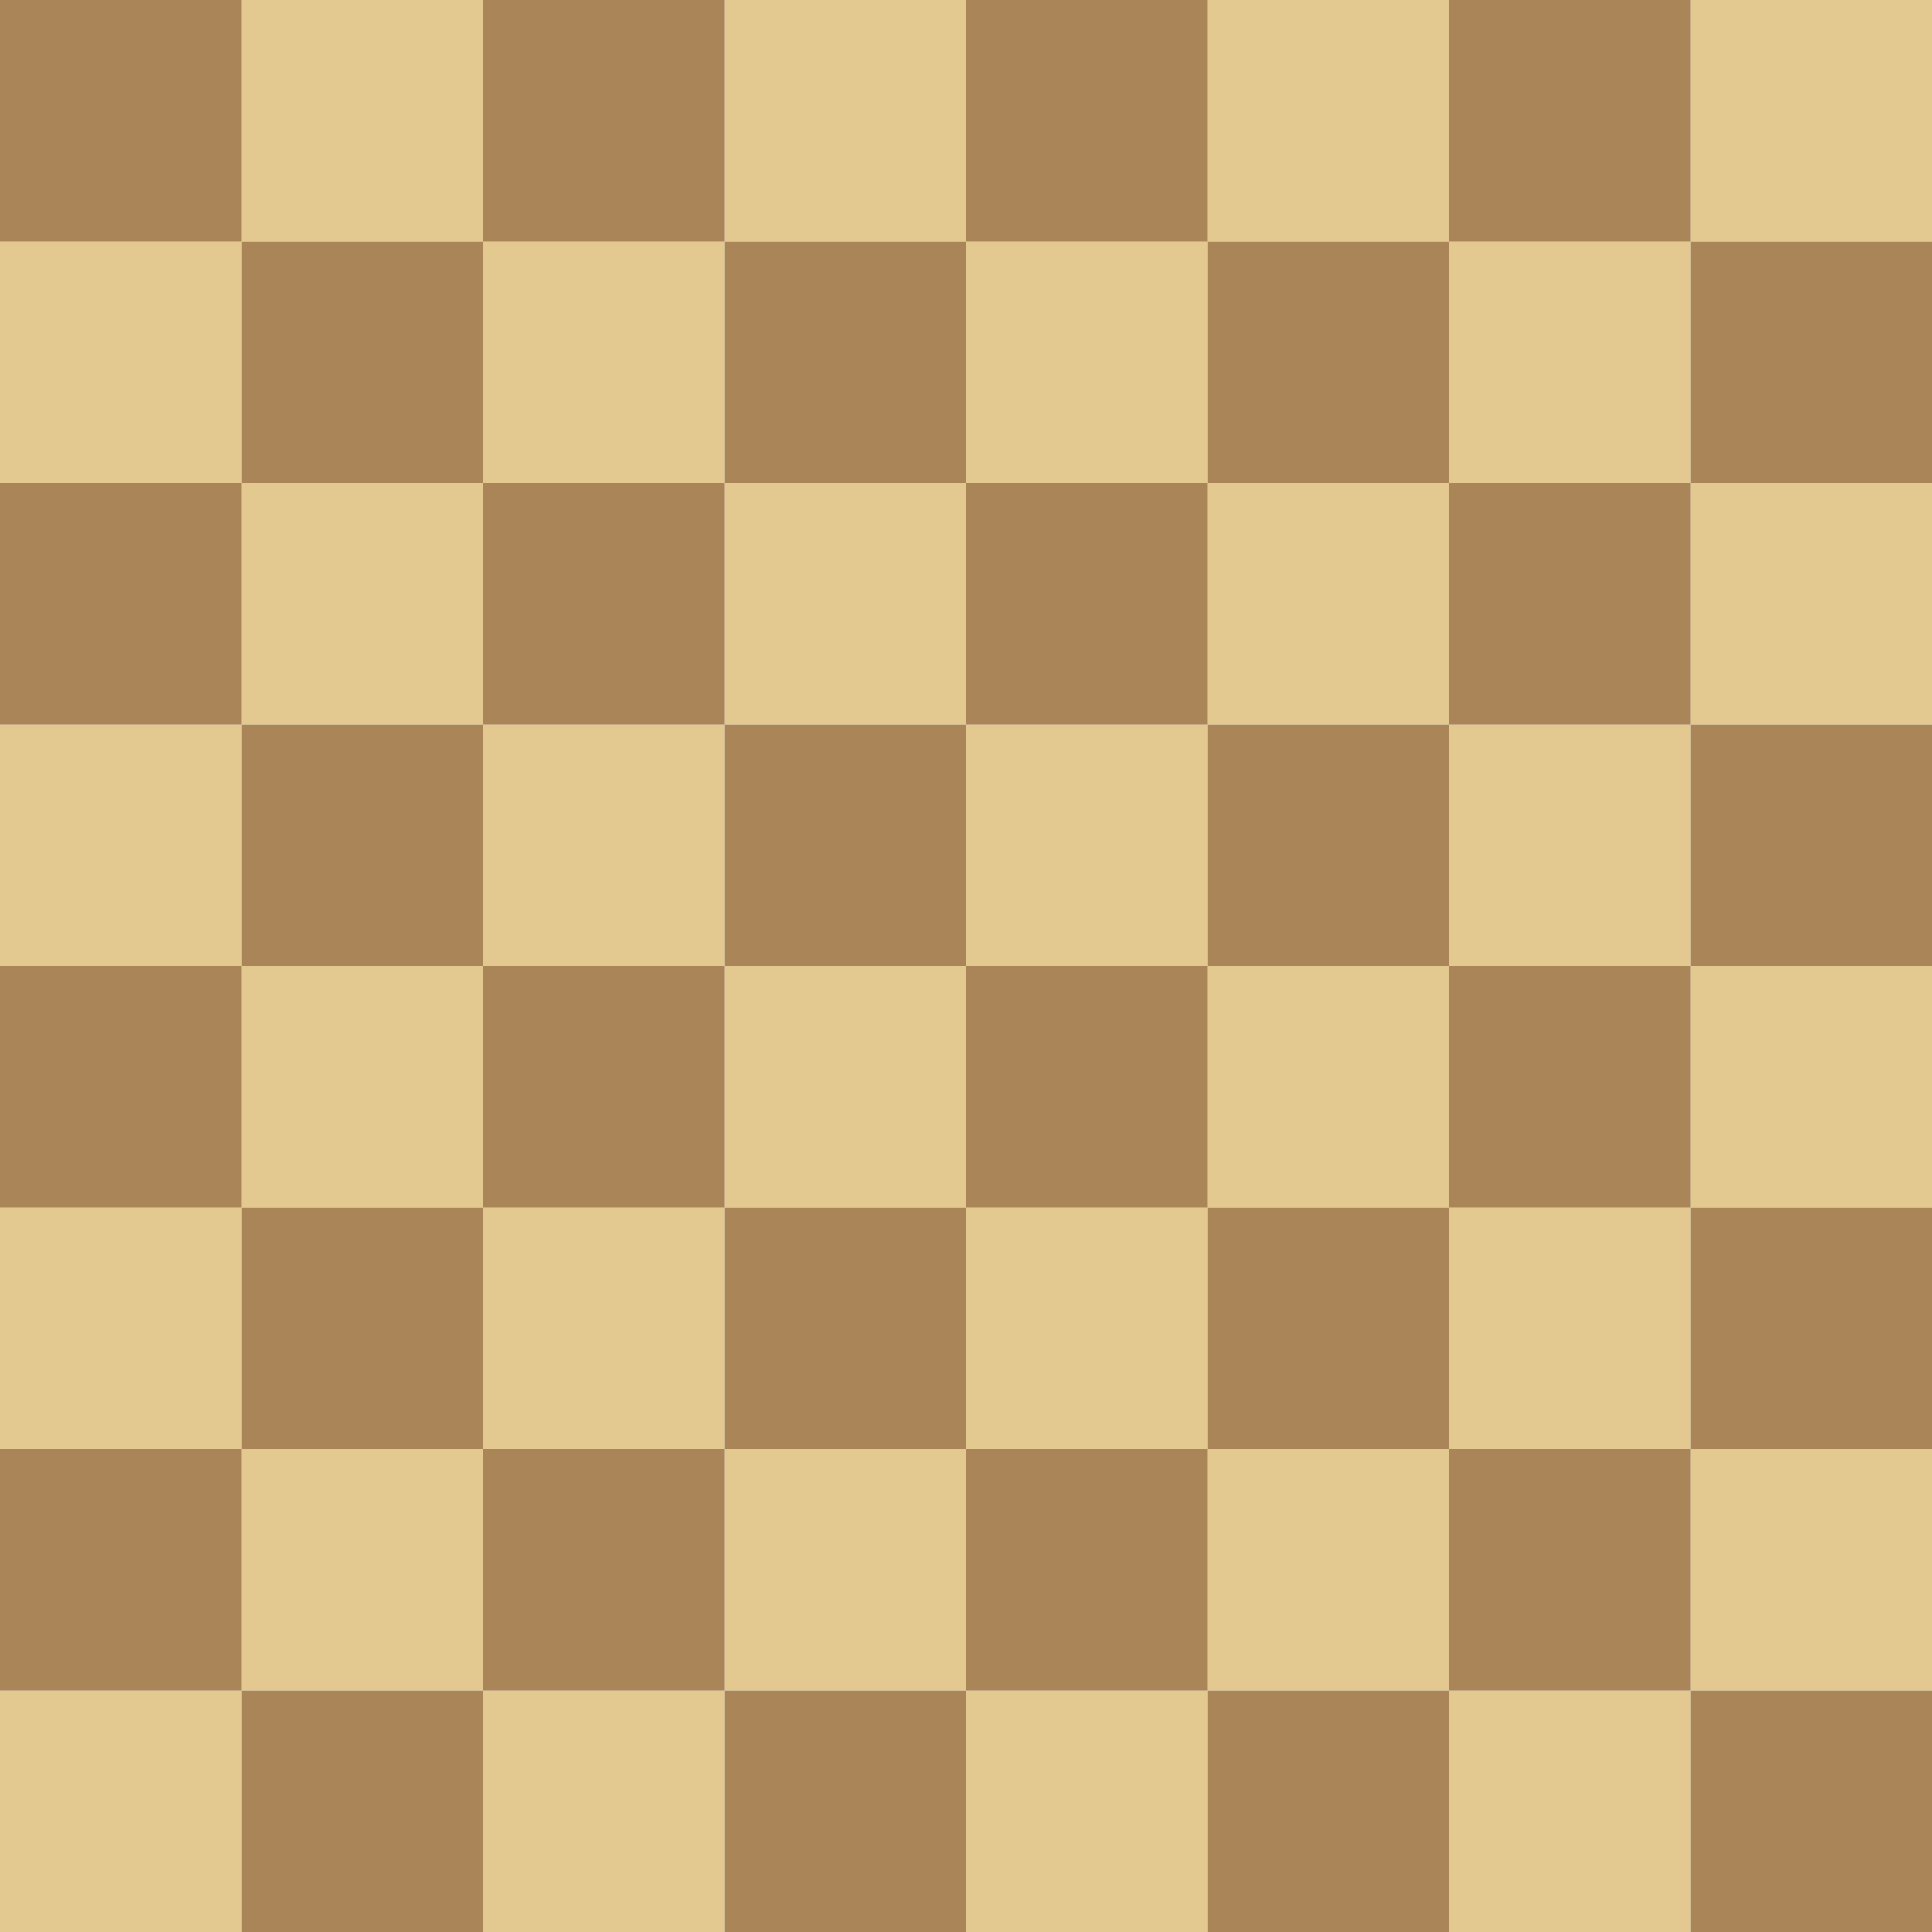 <svg width="600" height="600" viewBox="0 0 600 600" fill="none" xmlns="http://www.w3.org/2000/svg">
<rect x="600" y="600" width="600" height="600" transform="rotate(180 600 600)" fill="#D9D9D9"/>
<rect x="600" y="600" width="75" height="75" transform="rotate(180 600 600)" fill="#A98558"/>
<rect x="600" y="450" width="75" height="75" transform="rotate(180 600 450)" fill="#A98558"/>
<rect x="600" y="300" width="75" height="75" transform="rotate(180 600 300)" fill="#A98558"/>
<rect x="600" y="150" width="75" height="75" transform="rotate(180 600 150)" fill="#A98558"/>
<rect x="525" y="600" width="75" height="75" transform="rotate(180 525 600)" fill="#E3C990"/>
<rect x="525" y="450" width="75" height="75" transform="rotate(180 525 450)" fill="#E3C990"/>
<rect x="525" y="300" width="75" height="75" transform="rotate(180 525 300)" fill="#E3C990"/>
<rect x="525" y="150" width="75" height="75" transform="rotate(180 525 150)" fill="#E3C990"/>
<rect x="450" y="600" width="75" height="75" transform="rotate(180 450 600)" fill="#A98558"/>
<rect x="450" y="450" width="75" height="75" transform="rotate(180 450 450)" fill="#A98558"/>
<rect x="450" y="300" width="75" height="75" transform="rotate(180 450 300)" fill="#A98558"/>
<rect x="450" y="150" width="75" height="75" transform="rotate(180 450 150)" fill="#A98558"/>
<rect x="375" y="600" width="75" height="75" transform="rotate(180 375 600)" fill="#E3C990"/>
<rect x="375" y="450" width="75" height="75" transform="rotate(180 375 450)" fill="#E3C990"/>
<rect x="375" y="300" width="75" height="75" transform="rotate(180 375 300)" fill="#E3C990"/>
<rect x="375" y="150" width="75" height="75" transform="rotate(180 375 150)" fill="#E3C990"/>
<path d="M300 600L225 600L225 525L300 525L300 600Z" fill="#A98558"/>
<path d="M300 450L225 450L225 375L300 375L300 450Z" fill="#A98558"/>
<path d="M300 300L225 300L225 225L300 225L300 300Z" fill="#A98558"/>
<path d="M300 150L225 150L225 75L300 75L300 150Z" fill="#A98558"/>
<rect x="225" y="600" width="75" height="75" transform="rotate(180 225 600)" fill="#E3C990"/>
<rect x="225" y="450" width="75" height="75" transform="rotate(180 225 450)" fill="#E3C990"/>
<rect x="225" y="300" width="75" height="75" transform="rotate(180 225 300)" fill="#E3C990"/>
<rect x="225" y="150" width="75" height="75" transform="rotate(180 225 150)" fill="#E3C990"/>
<rect x="150" y="600" width="75" height="75" transform="rotate(180 150 600)" fill="#A98558"/>
<rect x="150" y="450" width="75" height="75" transform="rotate(180 150 450)" fill="#A98558"/>
<rect x="150" y="300" width="75" height="75" transform="rotate(180 150 300)" fill="#A98558"/>
<rect x="150" y="150" width="75" height="75" transform="rotate(180 150 150)" fill="#A98558"/>
<rect x="75" y="600" width="75" height="75" transform="rotate(180 75 600)" fill="#E3C990"/>
<rect x="75" y="450" width="75" height="75" transform="rotate(180 75 450)" fill="#E3C990"/>
<rect x="75" y="300" width="75" height="75" transform="rotate(180 75 300)" fill="#E3C990"/>
<rect x="75" y="150" width="75" height="75" transform="rotate(180 75 150)" fill="#E3C990"/>
<rect x="600" y="525" width="75" height="75" transform="rotate(180 600 525)" fill="#E3C990"/>
<rect x="600" y="375" width="75" height="75" transform="rotate(180 600 375)" fill="#E3C990"/>
<rect x="600" y="225" width="75" height="75" transform="rotate(180 600 225)" fill="#E3C990"/>
<rect x="600" y="75" width="75" height="75" transform="rotate(180 600 75)" fill="#E3C990"/>
<rect x="525" y="525" width="75" height="75" transform="rotate(180 525 525)" fill="#A98558"/>
<rect x="525" y="375" width="75" height="75" transform="rotate(180 525 375)" fill="#A98558"/>
<rect x="525" y="225" width="75" height="75" transform="rotate(180 525 225)" fill="#A98558"/>
<rect x="525" y="75" width="75" height="75" transform="rotate(180 525 75)" fill="#A98558"/>
<rect x="450" y="525" width="75" height="75" transform="rotate(180 450 525)" fill="#E3C990"/>
<rect x="450" y="375" width="75" height="75" transform="rotate(180 450 375)" fill="#E3C990"/>
<rect x="450" y="225" width="75" height="75" transform="rotate(180 450 225)" fill="#E3C990"/>
<rect x="450" y="75" width="75" height="75" transform="rotate(180 450 75)" fill="#E3C990"/>
<rect x="375" y="525" width="75" height="75" transform="rotate(180 375 525)" fill="#A98558"/>
<rect x="375" y="375" width="75" height="75" transform="rotate(180 375 375)" fill="#A98558"/>
<rect x="375" y="225" width="75" height="75" transform="rotate(180 375 225)" fill="#A98558"/>
<rect x="375" y="75" width="75" height="75" transform="rotate(180 375 75)" fill="#A98558"/>
<path d="M300 525L225 525L225 450L300 450L300 525Z" fill="#E3C990"/>
<path d="M300 375L225 375L225 300L300 300L300 375Z" fill="#E3C990"/>
<path d="M300 225L225 225L225 150L300 150L300 225Z" fill="#E3C990"/>
<path d="M300 75L225 75L225 6.55671e-06L300 0L300 75Z" fill="#E3C990"/>
<rect x="225" y="525" width="75" height="75" transform="rotate(180 225 525)" fill="#A98558"/>
<rect x="225" y="375" width="75" height="75" transform="rotate(180 225 375)" fill="#A98558"/>
<rect x="225" y="225" width="75" height="75" transform="rotate(180 225 225)" fill="#A98558"/>
<rect x="225" y="75" width="75" height="75" transform="rotate(180 225 75)" fill="#A98558"/>
<rect x="150" y="525" width="75" height="75" transform="rotate(180 150 525)" fill="#E3C990"/>
<rect x="150" y="375" width="75" height="75" transform="rotate(180 150 375)" fill="#E3C990"/>
<rect x="150" y="225" width="75" height="75" transform="rotate(180 150 225)" fill="#E3C990"/>
<rect x="150" y="75" width="75" height="75" transform="rotate(180 150 75)" fill="#E3C990"/>
<rect x="75" y="525" width="75" height="75" transform="rotate(180 75 525)" fill="#A98558"/>
<rect x="75" y="375" width="75" height="75" transform="rotate(180 75 375)" fill="#A98558"/>
<rect x="75" y="225" width="75" height="75" transform="rotate(180 75 225)" fill="#A98558"/>
<rect x="75" y="75" width="75" height="75" transform="rotate(180 75 75)" fill="#A98558"/>
</svg>
